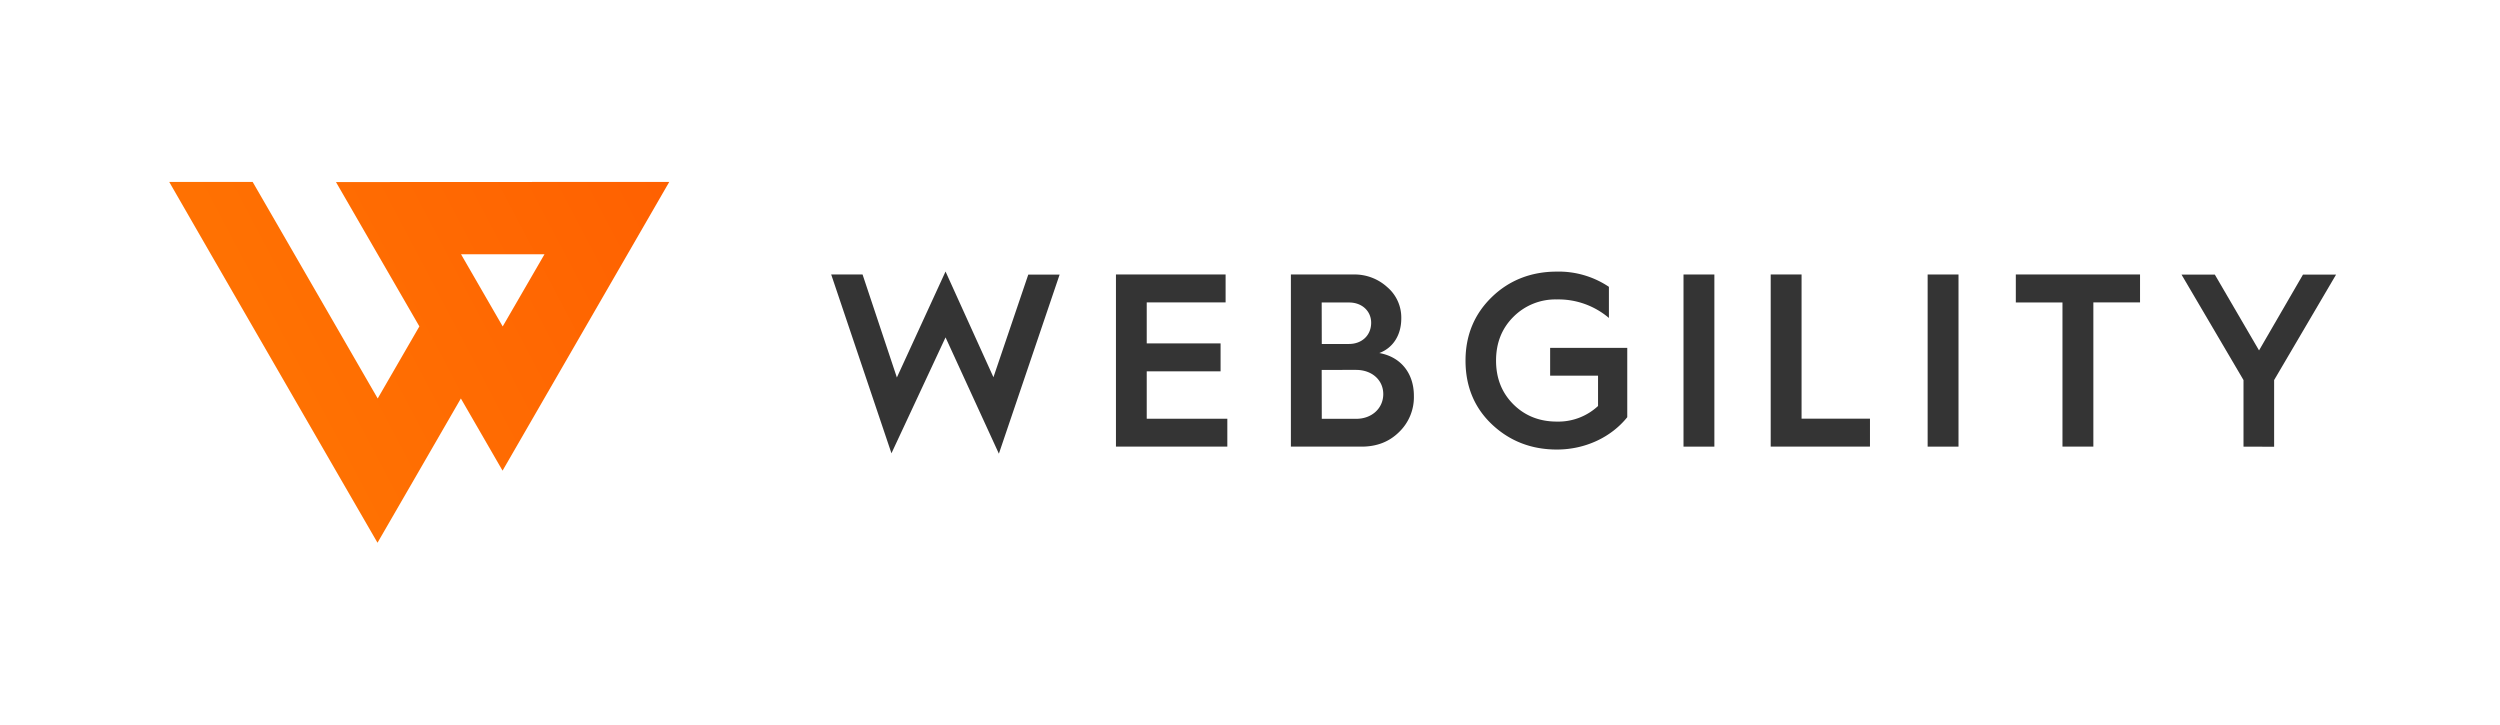 <svg id="Layer_1" data-name="Layer 1" xmlns="http://www.w3.org/2000/svg" xmlns:xlink="http://www.w3.org/1999/xlink" viewBox="0 0 1144.56 331.95"><defs><style>.cls-1{fill:#343434;}.cls-2{fill:url(#New_Gradient_Swatch_1);}</style><linearGradient id="New_Gradient_Swatch_1" x1="128.6" y1="164.17" x2="350.52" y2="47.16" gradientUnits="userSpaceOnUse"><stop offset="0" stop-color="#ff7102"/><stop offset="1" stop-color="#ff5c01"/></linearGradient></defs><title>Webgility Logo</title><path class="cls-1" d="M408.13,207.53l-27.59-81.86H394.9l15.71,47.15,22.28-48.51,21.93,48.4,15.95-47h14.35l-27.81,82-24.42-53.25Z"/><path class="cls-1" d="M510.91,204.48V125.67h50.2v12.78H525v18.76h33.81V170H525V191.7H561.9v12.78Z"/><path class="cls-1" d="M591,204.48V125.67h28.5a22.18,22.18,0,0,1,15.6,5.77,18.27,18.27,0,0,1,6.44,14.35c0,7.58-3.73,13.46-10.06,15.84,10.06,1.8,15.83,9.49,15.83,19.56a22.16,22.16,0,0,1-6.9,16.73c-4.52,4.41-10.17,6.56-17.07,6.56Zm14.14-47h12.43c6,0,10.18-4,10.18-9.72,0-5.32-4.19-9.27-10.06-9.27H605.1Zm0,34.26h15.82c7.13,0,12.33-4.86,12.33-11.31s-5.2-11.08-12.44-11.08H605.1Z"/><path class="cls-1" d="M736.6,131.32v14.25a35.66,35.66,0,0,0-23.86-8.48,27.09,27.09,0,0,0-19.9,8c-5.31,5.31-7.91,12-7.91,20s2.6,14.7,7.91,20,12,7.92,19.9,7.92a26.69,26.69,0,0,0,18.88-7.13V172H709.69V159.25H745V191c-7.35,9.16-19.22,14.81-32.22,14.81-11.65,0-21.6-3.84-29.74-11.53s-12.09-17.53-12.09-29.17S675,143.76,683,136s18.09-11.65,29.74-11.65A41.26,41.26,0,0,1,736.6,131.32Z"/><path class="cls-1" d="M770.75,204.48V125.67h14.13v78.81Z"/><path class="cls-1" d="M810.67,204.48V125.67H824.8v66h31.32v12.78Z"/><path class="cls-1" d="M882.52,204.48V125.67h14.13v78.81Z"/><path class="cls-1" d="M944.25,204.48v-66H922.89V125.67h56.87v12.78H958.39v66Z"/><path class="cls-1" d="M1027.13,204.48V174l-28.38-48.28H1014l20.24,34.71,20.12-34.71h15.15L1041.15,174v30.53Z"/><path class="cls-2" d="M153.82,83.35l19.06,33L192,149.43l-19.08,33v0l-38.19-66.15-19.06-33H77.47l19,33,57.28,99.2,19.08,33,19.08-33v0l19.09-33.05v0l19.08,33.05,19.08-33.05,38.2-66.15,19.05-33Zm76.33,66.1v0l-19.08-33.05,0,0h38.22Z"/></svg>